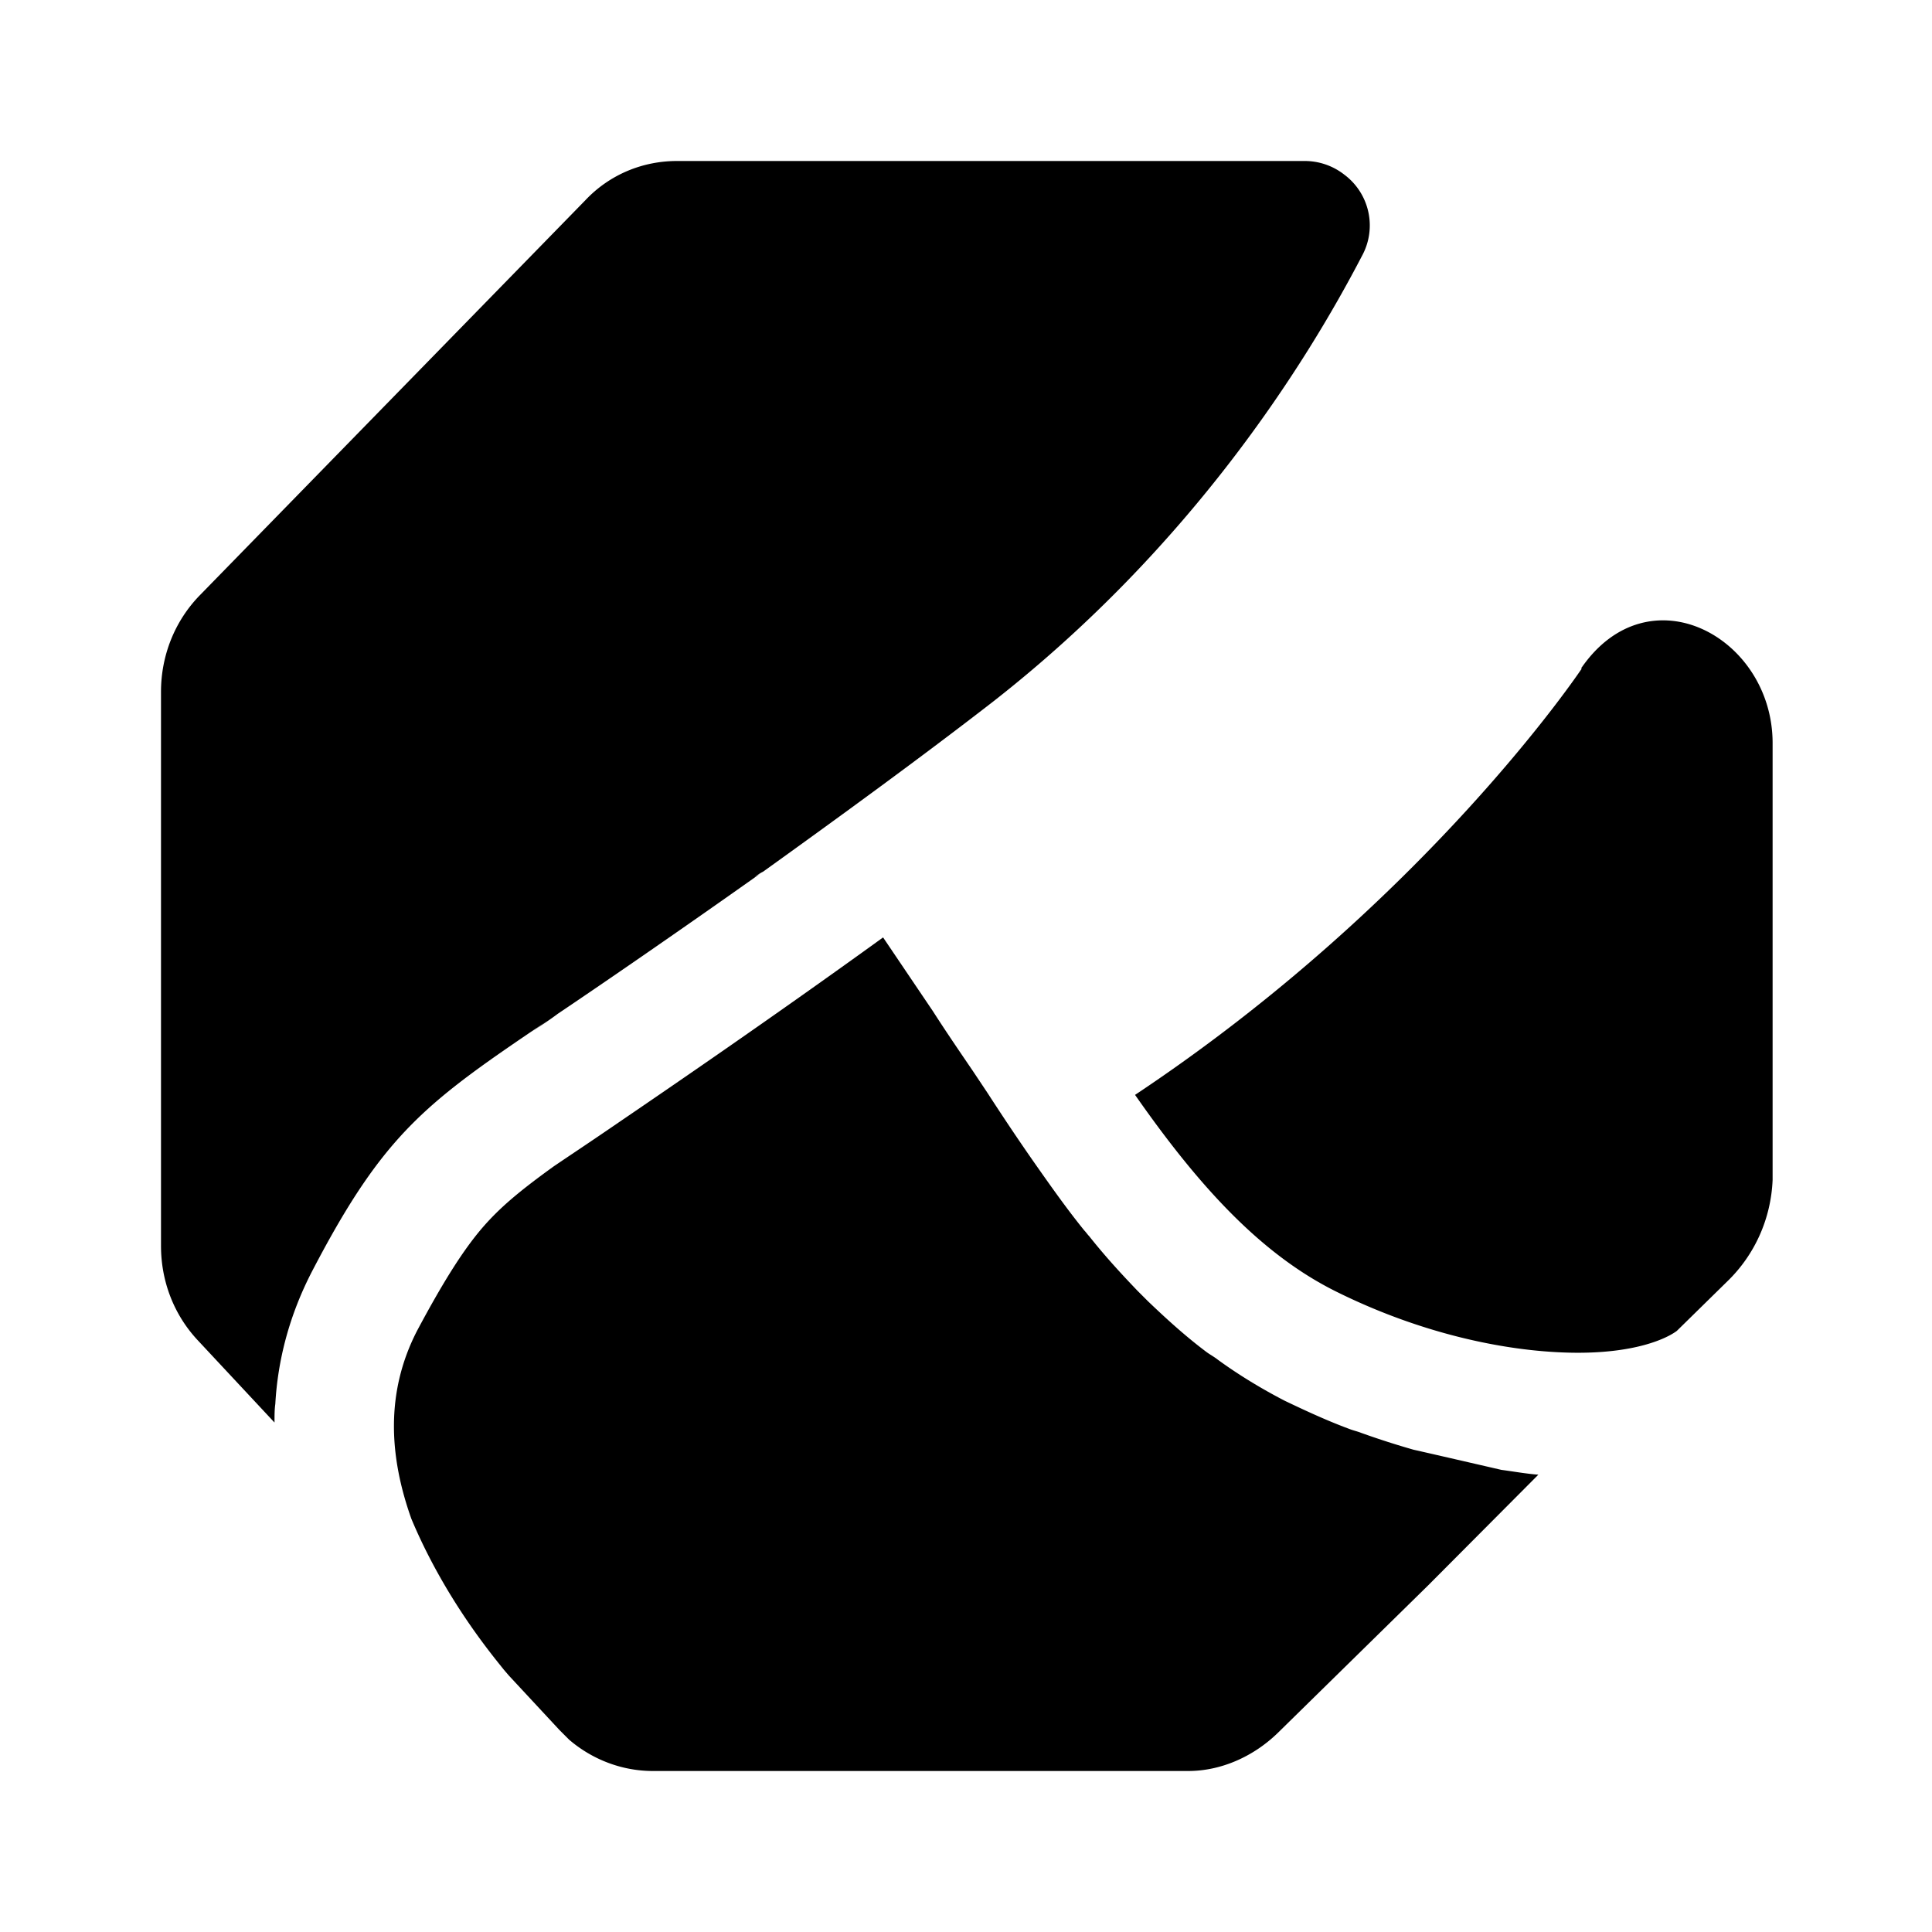 <svg xmlns="http://www.w3.org/2000/svg" width="24" height="24" fill="currentColor"><path d="M19.65 8.304s-1.92 2.883-5.55 5.297c.78 1.117 1.56 1.985 2.52 2.454 1.01.498 2.04.728 2.87.748.82.02 1.22-.18 1.34-.27l.63-.618c.34-.33.54-.778.56-1.257V9.231c0-1.316-1.54-2.154-2.38-.927h.01ZM18.65 18.259s-.91-.21-1.09-.25c-.21-.06-.43-.13-.65-.209-.05-.02-.1-.03-.15-.05-.27-.1-.53-.22-.8-.349-.29-.15-.57-.32-.83-.509-.05-.04-.11-.07-.16-.11-.25-.189-.48-.398-.71-.618l-.13-.13c-.21-.219-.41-.438-.6-.678-.02-.02-.04-.05-.06-.07-.21-.259-.4-.528-.59-.798-.21-.299-.41-.598-.61-.907l-.18-.27c-.17-.25-.34-.498-.5-.748l-.62-.918c-1.38.998-2.68 1.886-3.28 2.295-.32.22-.59.399-.81.548-.43.31-.68.52-.9.778-.22.26-.46.629-.8 1.267-.4.778-.34 1.576-.07 2.334.41.978.99 1.676 1.15 1.876l.06.07.63.678.12.12c.29.249.66.389 1.04.389h6.65c.41 0 .81-.18 1.11-.47l1.87-1.835 1.37-1.376c-.14-.01-.31-.04-.46-.06ZM6.84 12.653c-.09.06-.17.12-.26.18.12-.08.23-.15.35-.24.49-.329 1.45-.987 2.52-1.745-.03.02-.05.03-.08.05.04-.03.07-.05.11-.07.93-.668 1.96-1.417 2.86-2.115 2.46-1.925 3.88-4.19 4.58-5.536a.787.787 0 0 0-.22-1.007.797.797 0 0 0-.5-.17H8.41c-.43 0-.84.17-1.14.489L2.48 7.397c-.31.319-.48.748-.48 1.197v6.882c0 .44.16.858.46 1.177l.95 1.018c0-.08 0-.16.01-.23.03-.538.17-1.097.46-1.655.9-1.726 1.42-2.095 2.96-3.133Z"/></svg>